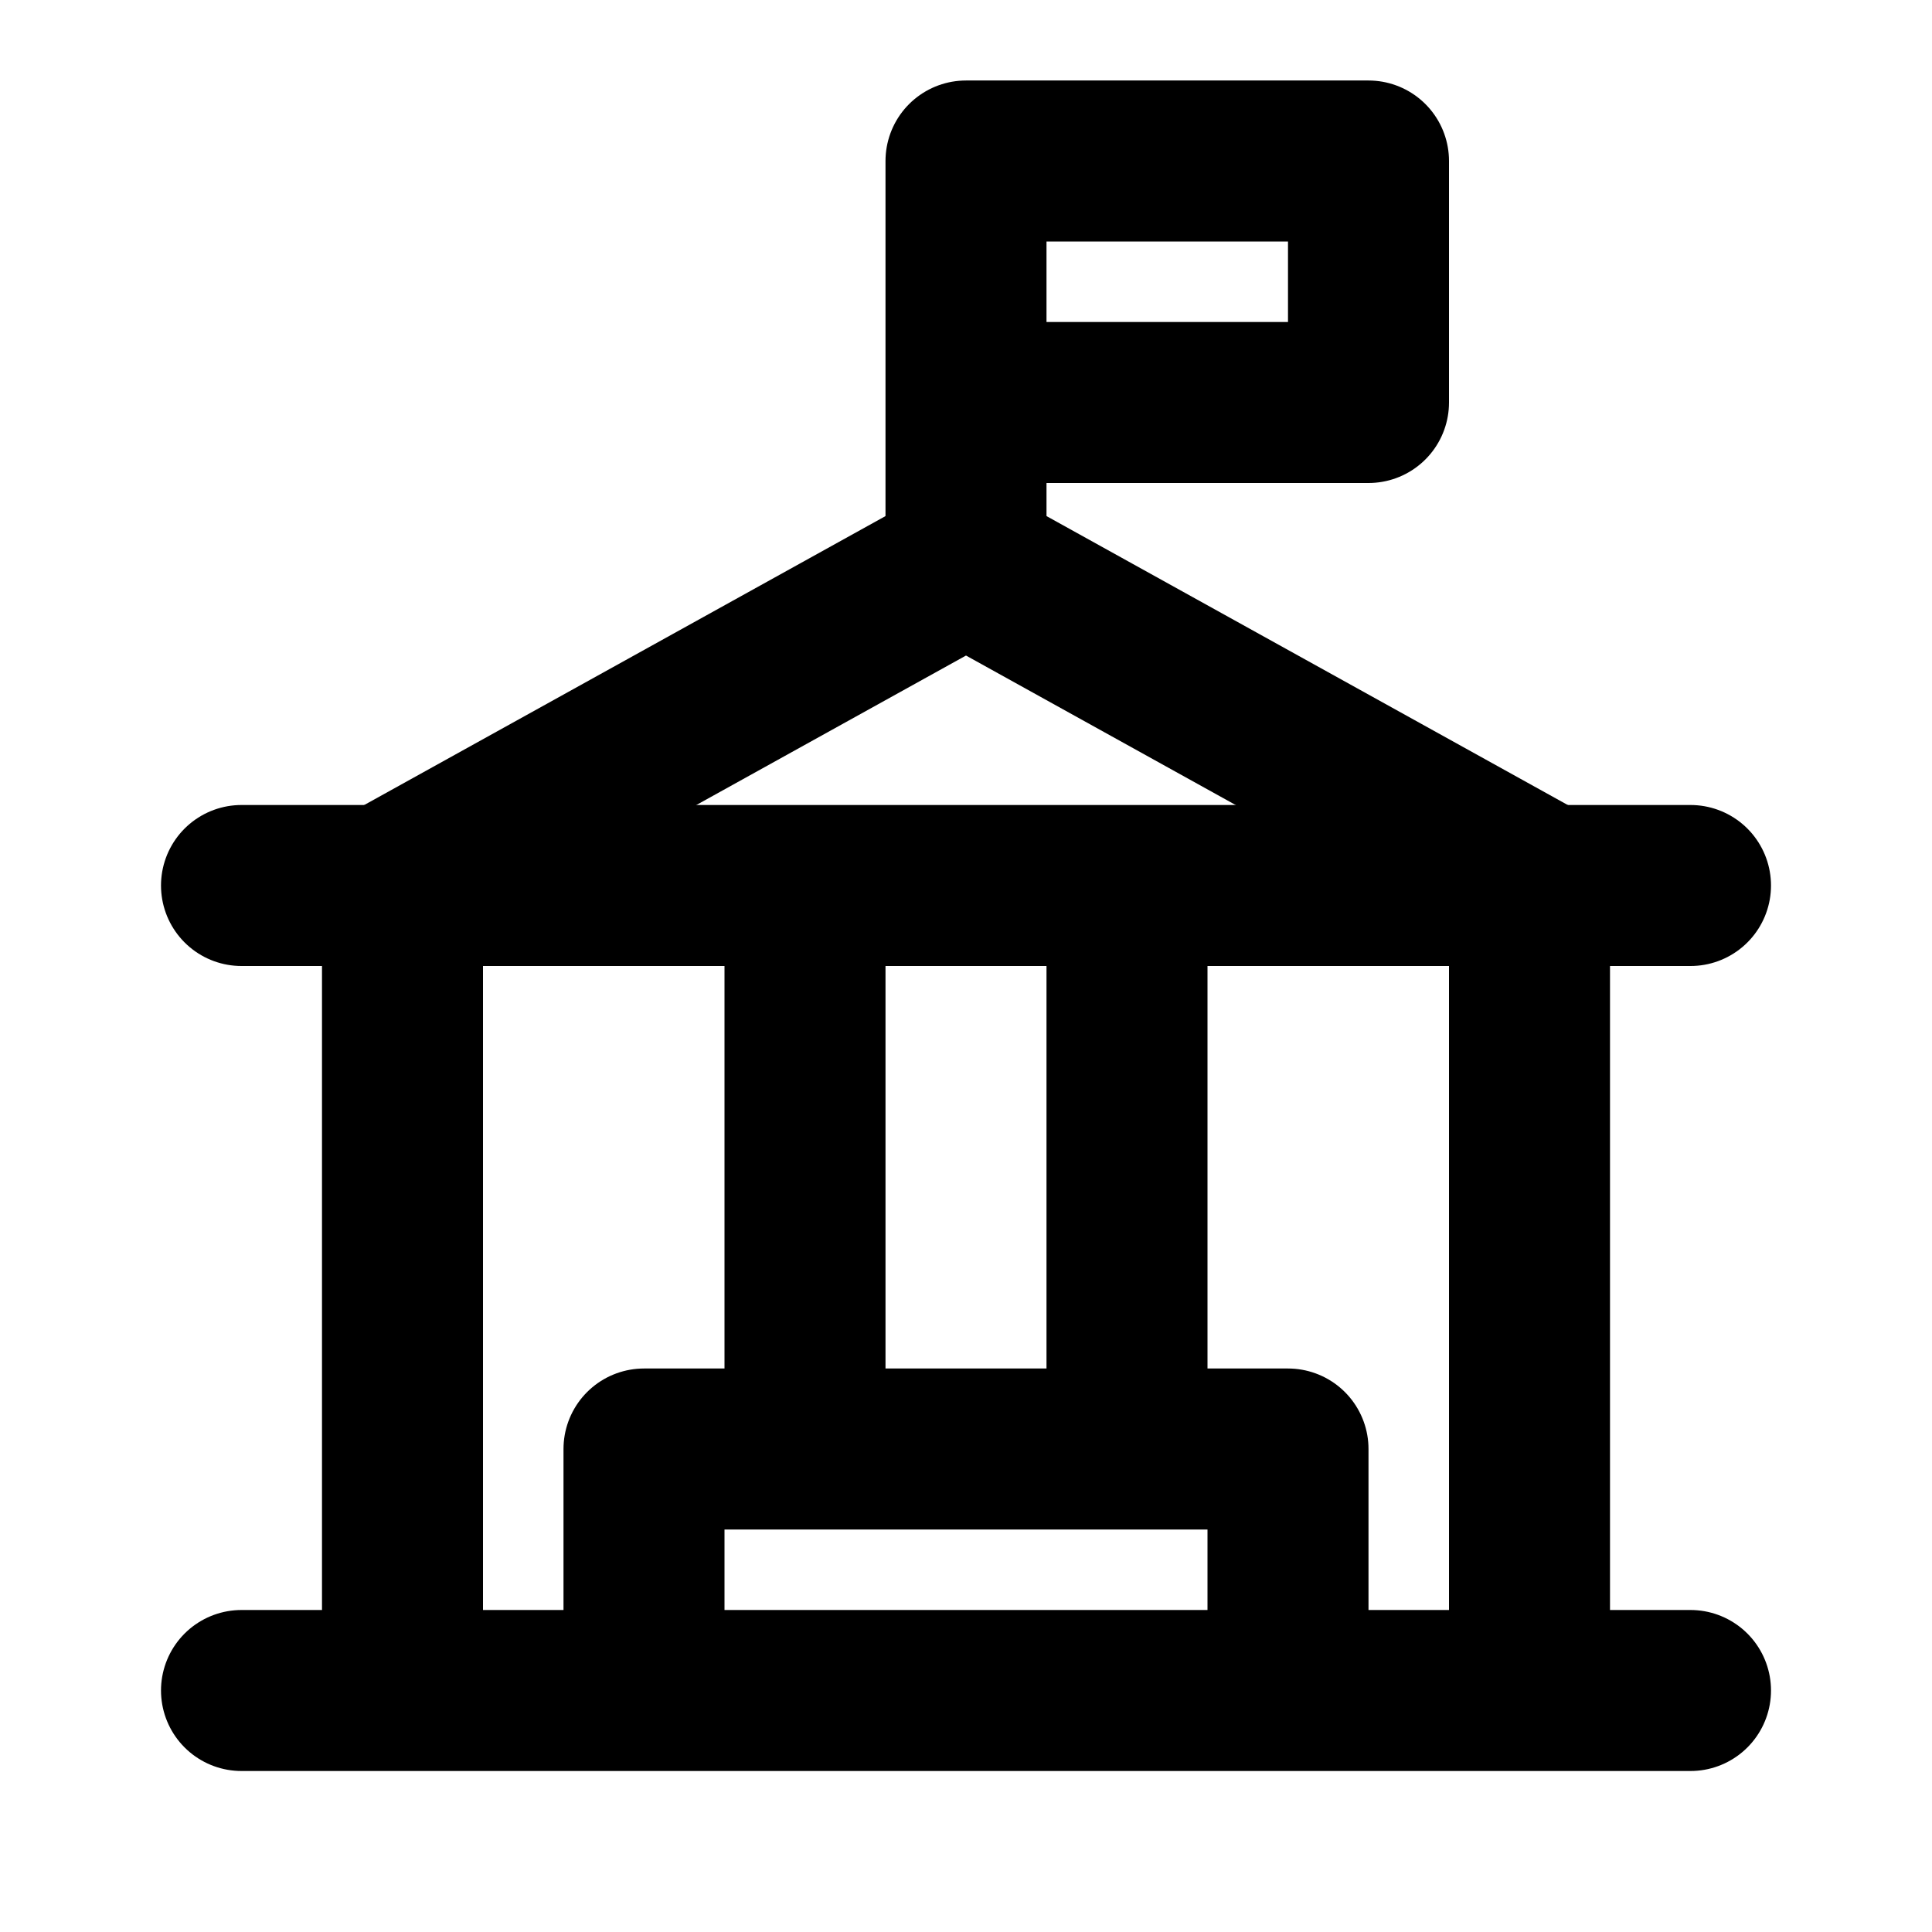 <svg id="Layer_1" data-name="Layer 1" xmlns="http://www.w3.org/2000/svg" viewBox="0 0 24 24">
	<defs>
		<style>
			.stroke {
				stroke: #000;
			}
		</style>
	</defs>
	<line stroke-width="2" fill="none" class="stroke" stroke-linecap="round" stroke-linejoin="round" x1="3" y1="11"
		x2="21" y2="11" />
	<line stroke-width="2" fill="none" class="stroke" stroke-linecap="round" stroke-linejoin="round" x1="3" y1="21"
		x2="21" y2="21" />
	<polyline stroke-width="2" fill="none" class="stroke" stroke-linecap="round" stroke-linejoin="round"
		points="5 20 5 10.88 12 7 19 10.88 19 20" />
	<polyline stroke-width="2" fill="none" class="stroke" stroke-linecap="round" stroke-linejoin="round"
		points="8 20 8 18 16 18 16 20" />
	<line stroke-width="2" fill="none" class="stroke" stroke-linecap="round" stroke-linejoin="round" x1="10" y1="12"
		x2="10" y2="17" />
	<polyline stroke-width="2" fill="none" class="stroke" stroke-linecap="round" stroke-linejoin="round"
		points="12 7 12 2 17 2 17 5 13 5" />
	<line stroke-width="2" fill="none" class="stroke" stroke-linecap="round" stroke-linejoin="round" x1="14" y1="12"
		x2="14" y2="17" />
</svg>